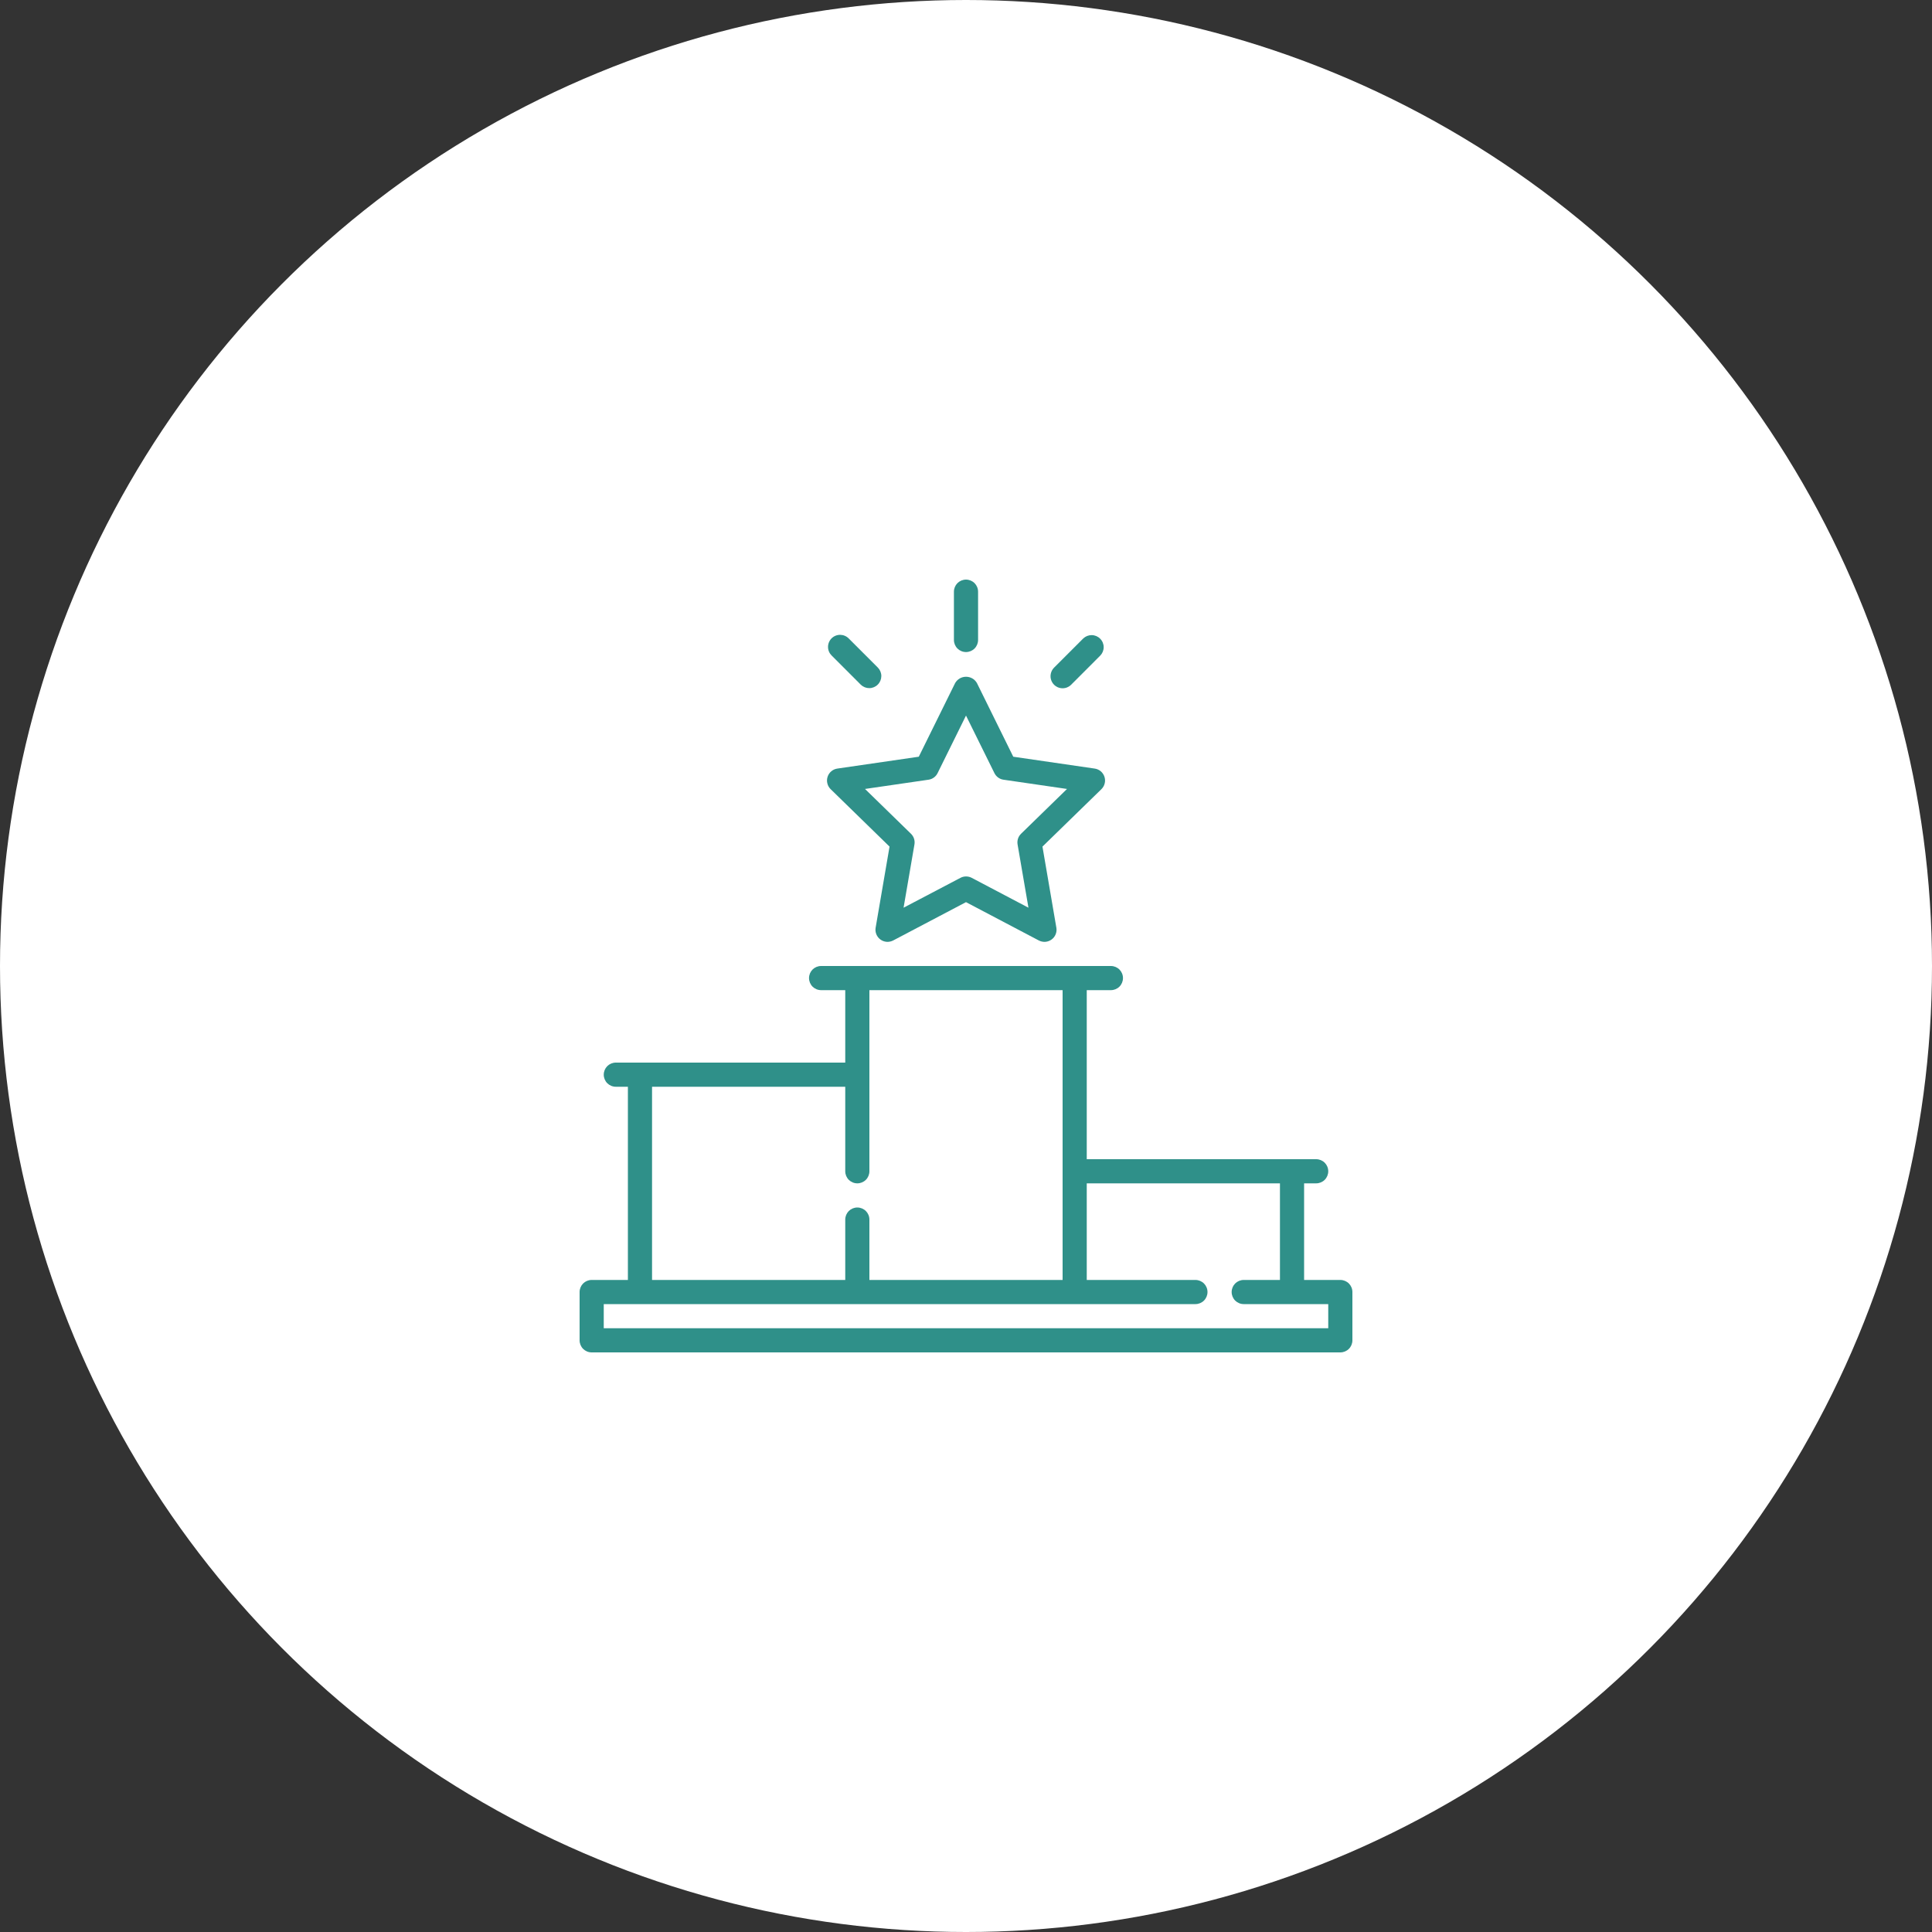 <svg width="80" height="80" viewBox="0 0 80 80" fill="none" xmlns="http://www.w3.org/2000/svg">
<rect x="0" y="0" width="80" height="80" fill="#333333" stroke="none"/>
<circle cx="40" cy="40" r="40" fill="white"/>
<g clip-path="url(#clip0_2168_5194)">
<path d="M55.5 53H54V49H54.5C54.633 49 54.76 48.947 54.854 48.854C54.947 48.76 55 48.633 55 48.5C55 48.367 54.947 48.24 54.854 48.146C54.76 48.053 54.633 48 54.5 48H45V41H46C46.133 41 46.26 40.947 46.354 40.854C46.447 40.76 46.5 40.633 46.5 40.5C46.5 40.367 46.447 40.24 46.354 40.146C46.26 40.053 46.133 40 46 40H34C33.867 40 33.74 40.053 33.646 40.146C33.553 40.24 33.5 40.367 33.5 40.5C33.5 40.633 33.553 40.76 33.646 40.854C33.74 40.947 33.867 41 34 41H35V44H25.5C25.367 44 25.24 44.053 25.146 44.146C25.053 44.24 25 44.367 25 44.5C25 44.633 25.053 44.76 25.146 44.854C25.24 44.947 25.367 45 25.5 45H26V53H24.5C24.367 53 24.24 53.053 24.146 53.146C24.053 53.24 24 53.367 24 53.5V55.5C24 55.633 24.053 55.76 24.146 55.854C24.24 55.947 24.367 56 24.5 56H55.5C55.633 56 55.76 55.947 55.854 55.854C55.947 55.76 56 55.633 56 55.5V53.5C56 53.367 55.947 53.24 55.854 53.146C55.76 53.053 55.633 53 55.5 53ZM27 45H35V48.5C35 48.633 35.053 48.76 35.146 48.854C35.24 48.947 35.367 49 35.5 49C35.633 49 35.76 48.947 35.854 48.854C35.947 48.76 36 48.633 36 48.5V41H44V53H36V50.5C36 50.367 35.947 50.24 35.854 50.146C35.76 50.053 35.633 50 35.5 50C35.367 50 35.24 50.053 35.146 50.146C35.053 50.24 35 50.367 35 50.5V53H27V45ZM55 55H25V54H49.5C49.633 54 49.76 53.947 49.854 53.854C49.947 53.76 50 53.633 50 53.5C50 53.367 49.947 53.24 49.854 53.146C49.76 53.053 49.633 53 49.5 53H45V49H53V53H51.5C51.367 53 51.24 53.053 51.146 53.146C51.053 53.24 51 53.367 51 53.5C51 53.633 51.053 53.76 51.146 53.854C51.24 53.947 51.367 54 51.5 54H55V55Z" fill="#2F9089"/>
<path d="M36.834 35.056L36.258 38.416C36.242 38.508 36.253 38.602 36.288 38.688C36.323 38.775 36.382 38.85 36.457 38.904C36.533 38.959 36.622 38.992 36.715 38.999C36.808 39.005 36.901 38.986 36.984 38.943L40 37.356L43.016 38.943C43.099 38.986 43.192 39.005 43.285 38.999C43.378 38.992 43.467 38.959 43.543 38.904C43.618 38.85 43.677 38.775 43.712 38.688C43.747 38.602 43.758 38.508 43.742 38.416L43.166 35.056L45.607 32.678C45.674 32.612 45.721 32.53 45.743 32.439C45.766 32.349 45.762 32.254 45.733 32.165C45.704 32.076 45.651 31.997 45.58 31.937C45.508 31.877 45.422 31.838 45.329 31.825L41.957 31.334L40.45 28.279C40.404 28.201 40.339 28.136 40.26 28.091C40.181 28.046 40.092 28.023 40.002 28.023C39.911 28.023 39.822 28.046 39.743 28.091C39.665 28.136 39.599 28.201 39.553 28.279L38.045 31.334L34.673 31.825C34.58 31.838 34.493 31.877 34.422 31.937C34.351 31.997 34.297 32.076 34.269 32.165C34.24 32.254 34.236 32.349 34.259 32.439C34.281 32.53 34.328 32.612 34.395 32.678L36.834 35.056ZM38.448 32.286C38.528 32.275 38.604 32.244 38.67 32.196C38.735 32.149 38.788 32.086 38.824 32.013L40 29.63L41.177 32.013C41.213 32.086 41.266 32.148 41.331 32.196C41.397 32.244 41.473 32.275 41.553 32.286L44.183 32.669L42.28 34.524C42.222 34.581 42.178 34.65 42.153 34.727C42.128 34.805 42.122 34.887 42.136 34.967L42.586 37.586L40.236 36.349C40.164 36.311 40.084 36.292 40.003 36.292C39.922 36.292 39.842 36.311 39.771 36.349L37.415 37.586L37.865 34.967C37.879 34.887 37.873 34.805 37.848 34.727C37.823 34.65 37.779 34.581 37.721 34.524L35.818 32.669L38.448 32.286Z" fill="#2F9089"/>
<path d="M40 27C40.133 27 40.26 26.947 40.354 26.854C40.447 26.76 40.5 26.633 40.5 26.5V24.5C40.5 24.367 40.447 24.24 40.354 24.146C40.26 24.053 40.133 24 40 24C39.867 24 39.74 24.053 39.646 24.146C39.553 24.24 39.5 24.367 39.5 24.5V26.5C39.5 26.633 39.553 26.76 39.646 26.854C39.74 26.947 39.867 27 40 27Z" fill="#2F9089"/>
<path d="M44 28.5C44.133 28.5 44.26 28.447 44.353 28.354L45.56 27.146C45.651 27.052 45.702 26.926 45.701 26.795C45.7 26.664 45.647 26.538 45.554 26.446C45.462 26.353 45.336 26.3 45.205 26.299C45.074 26.298 44.948 26.348 44.853 26.439L43.646 27.646C43.577 27.716 43.529 27.805 43.51 27.902C43.49 28 43.5 28.1 43.538 28.191C43.576 28.283 43.64 28.361 43.722 28.416C43.804 28.471 43.901 28.5 44 28.5Z" fill="#2F9089"/>
<path d="M35.646 28.354C35.741 28.445 35.867 28.495 35.998 28.494C36.129 28.493 36.255 28.44 36.347 28.347C36.44 28.255 36.492 28.129 36.494 27.998C36.495 27.867 36.444 27.741 36.353 27.646L35.146 26.439C35.1 26.392 35.045 26.354 34.984 26.328C34.923 26.301 34.857 26.288 34.791 26.287C34.725 26.286 34.659 26.299 34.597 26.324C34.536 26.349 34.48 26.386 34.433 26.433C34.386 26.48 34.349 26.536 34.324 26.598C34.299 26.659 34.286 26.725 34.287 26.791C34.287 26.858 34.301 26.923 34.327 26.984C34.353 27.045 34.392 27.1 34.439 27.146L35.646 28.354Z" fill="#2F9089"/>
</g>
<defs>
<clipPath id="clip0_2168_5194">
<rect width="32" height="32" fill="white" transform="translate(24 24)"/>
</clipPath>
</defs>
</svg>
